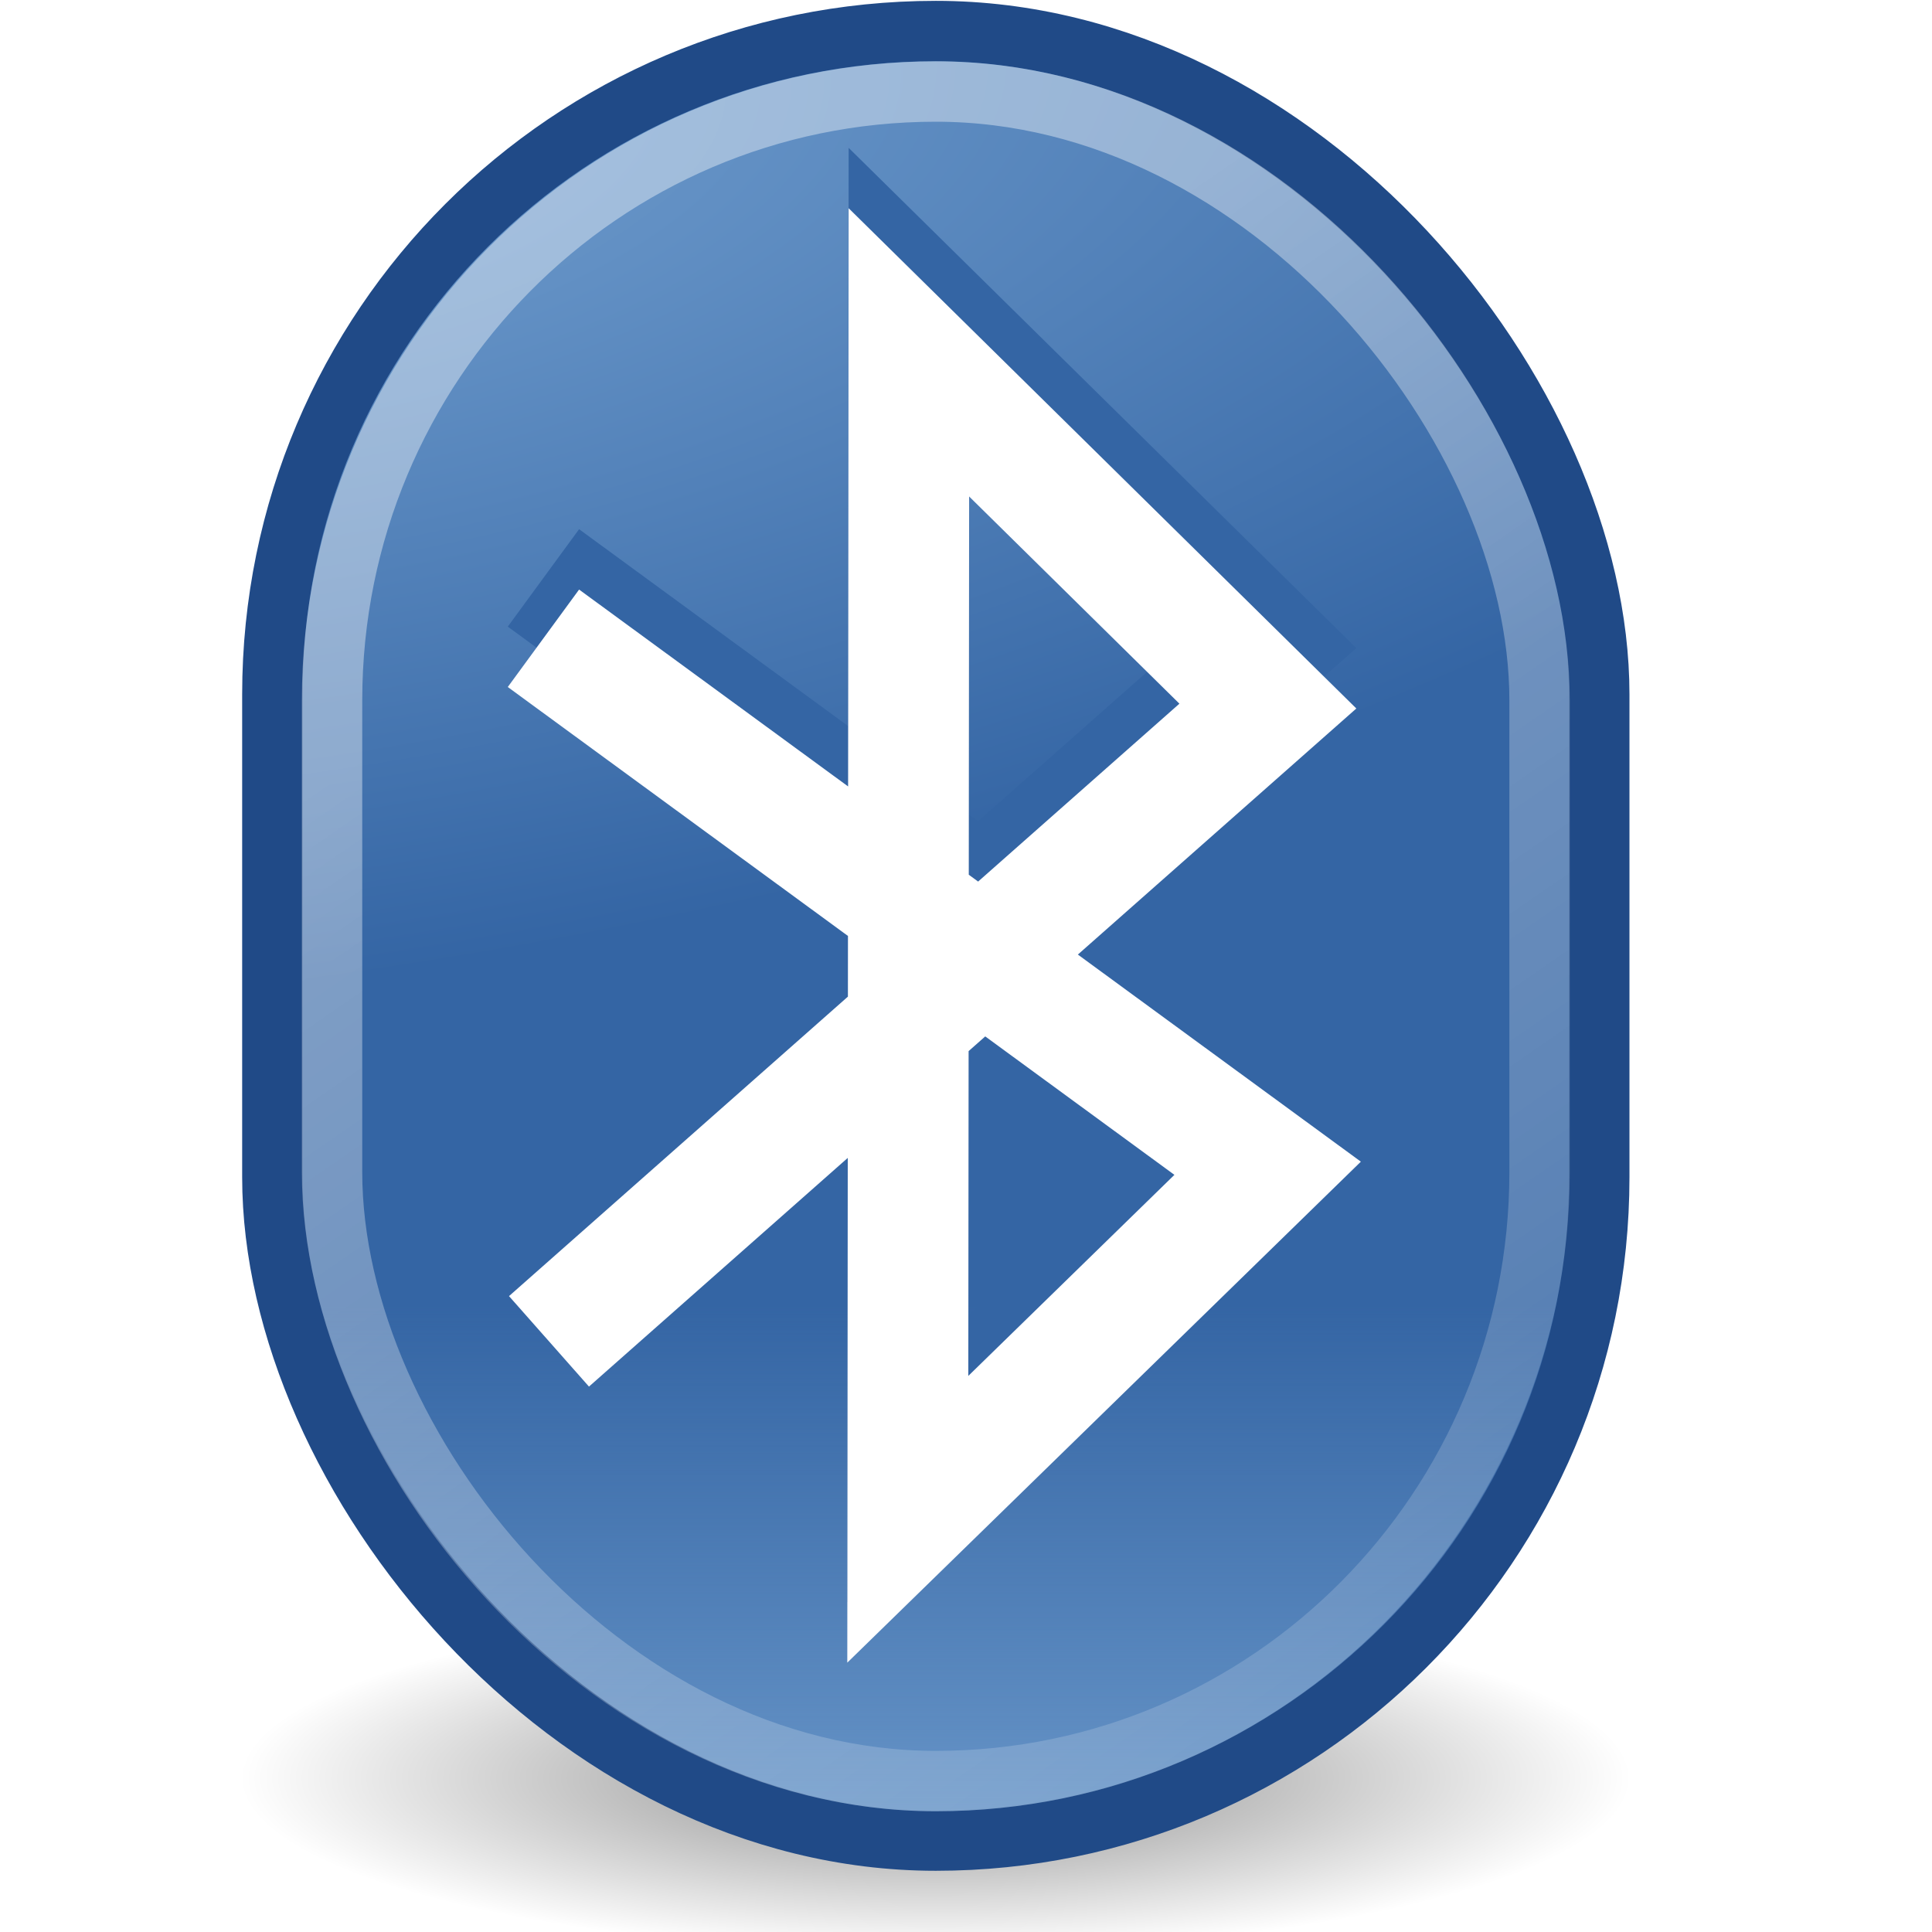<svg xmlns="http://www.w3.org/2000/svg" xmlns:svg="http://www.w3.org/2000/svg" xmlns:xlink="http://www.w3.org/1999/xlink" id="svg2160" width="32" height="32" version="1.0"><defs id="defs2162"><linearGradient id="linearGradient3393"><stop style="stop-color:#729fcf;stop-opacity:1" id="stop3395" offset="0"/><stop style="stop-color:#729fcf;stop-opacity:0" id="stop3397" offset="1"/></linearGradient><linearGradient id="linearGradient3383"><stop style="stop-color:#729fcf;stop-opacity:1" id="stop3385" offset="0"/><stop style="stop-color:#3465a4;stop-opacity:1" id="stop3387" offset="1"/></linearGradient><linearGradient id="linearGradient4140"><stop id="stop4142" offset="0" style="stop-color:#fff;stop-opacity:1"/><stop id="stop4144" offset="1" style="stop-color:#fff;stop-opacity:0"/></linearGradient><linearGradient id="linearGradient8692"><stop id="stop8694" offset="0" style="stop-color:#000;stop-opacity:1"/><stop id="stop8696" offset="1" style="stop-color:#000;stop-opacity:0"/></linearGradient><linearGradient id="linearGradient3319" x1="8.229" x2="19.823" y1="7.852" y2="24.03" gradientTransform="matrix(1.818,0,0,1.749,-4.5,-4.605)" gradientUnits="userSpaceOnUse" xlink:href="#linearGradient4140"/><linearGradient id="linearGradient3322" x1="23.25" x2="23.25" y1="48.217" y2="32.278" gradientTransform="matrix(0.656,0,0,0.659,-0.25,0.341)" gradientUnits="userSpaceOnUse" xlink:href="#linearGradient3393"/><radialGradient id="radialGradient3325" cx="10.931" cy="8.472" r="17" fx="10.931" fy="8.472" gradientTransform="matrix(1.981,-0.276,0.113,0.809,-19.026,-1.33)" gradientUnits="userSpaceOnUse" xlink:href="#linearGradient3383"/><filter id="filter3337"><feGaussianBlur id="feGaussianBlur3339" stdDeviation=".307"/></filter><radialGradient id="radialGradient3343" cx="27" cy="45.047" r="17.625" fx="27" fy="45.047" gradientTransform="matrix(0.896,0,6.4445216e-6,0.174,2.797,36.923)" gradientUnits="userSpaceOnUse" xlink:href="#linearGradient8692"/><linearGradient id="linearGradient5686" x1="23.238" x2="29.893" y1="12.159" y2="26.354" gradientUnits="userSpaceOnUse" xlink:href="#linearGradient6628"/><radialGradient id="radialGradient5684" cx="30.685" cy="42.261" r="8.228" fx="30.685" fy="42.261" gradientTransform="matrix(2.667,7.6972172e-2,0,-1.664,-69.712,74.884)" gradientUnits="userSpaceOnUse" xlink:href="#linearGradient6607"/><linearGradient id="linearGradient5682" x1="17.5" x2="28.555" y1="25.587" y2="25.699" gradientUnits="userSpaceOnUse" xlink:href="#linearGradient6700"/><radialGradient id="radialGradient5653" cx="20.884" cy="20.434" r="4" fx="20.884" fy="20.434" gradientTransform="matrix(0.85,0,0,1.04,-4.986,-6.024)" gradientUnits="userSpaceOnUse" xlink:href="#linearGradient6589"/><linearGradient id="linearGradient5636" x1="33.431" x2="33.431" y1="45.052" y2=".31" gradientUnits="userSpaceOnUse" xlink:href="#linearGradient6643"/><radialGradient id="radialGradient5634" cx="23.165" cy="30.233" r="8.189" fx="23.165" fy="30.233" gradientTransform="matrix(1.735,-0.17,0.328,3.618,-27.429,-73.697)" gradientUnits="userSpaceOnUse" xlink:href="#linearGradient6667"/><radialGradient id="radialGradient5601" cx="23.987" cy="27.053" r="7.75" fx="23.987" fy="27.053" gradientTransform="matrix(-0.243,0,0,-1.254,25.221,61.871)" gradientUnits="userSpaceOnUse" xlink:href="#linearGradient6651"/><linearGradient id="linearGradient5590" x1="12.198" x2="12.198" y1="9.26" y2="47.497" gradientUnits="userSpaceOnUse" xlink:href="#linearGradient6573"/><linearGradient id="linearGradient5588" x1="3.845" x2="3.845" y1="15.561" y2="39.884" gradientUnits="userSpaceOnUse" xlink:href="#linearGradient6531"/><linearGradient id="linearGradient5577" x1="80.063" x2="80.063" y1="14" y2="-4.009" gradientTransform="matrix(0.603,0,0,0.714,-43.996,12.934)" gradientUnits="userSpaceOnUse" xlink:href="#linearGradient5533"/><linearGradient id="linearGradient5575" x1="78.5" x2="78.5" y1="-4.007" y2="14.001" gradientTransform="matrix(0.603,0,0,0.714,-43.996,12.934)" gradientUnits="userSpaceOnUse" xlink:href="#linearGradient2793"/><linearGradient id="linearGradient5571" x1="80.693" x2="77.125" y1="31.561" y2="14" gradientTransform="matrix(0.666,0,0,0.666,-46.711,1.825)" gradientUnits="userSpaceOnUse" xlink:href="#linearGradient6546"/><linearGradient id="linearGradient5568" x1="7.75" x2="4.643" y1="33.047" y2="12.064" gradientTransform="matrix(0.607,0,0,0.585,1.688,3.6)" gradientUnits="userSpaceOnUse" xlink:href="#linearGradient6627"/><radialGradient id="radialGradient5566" cx="9.32" cy="18.817" r="12.5" fx="9.32" fy="18.817" gradientTransform="matrix(0.475,0.348,-0.618,0.785,14.88,-3.973)" gradientUnits="userSpaceOnUse" xlink:href="#linearGradient6633"/><linearGradient id="linearGradient5562" x1="20.226" x2="11.438" y1="20.334" y2="21.75" gradientTransform="matrix(0.444,0,0,0.666,1.221,-0.172)" gradientUnits="userSpaceOnUse" xlink:href="#linearGradient6379"/><radialGradient id="radialGradient5502" cx="11.402" cy="36.863" r="10.695" fx="11.402" fy="36.863" gradientTransform="matrix(1,0,0,0.331,0,24.677)" gradientUnits="userSpaceOnUse" xlink:href="#linearGradient17123"/><radialGradient id="radialGradient21688" cx="20.844" cy="21.844" r="2.906" fx="20.844" fy="21.844" gradientUnits="userSpaceOnUse" xlink:href="#linearGradient21644"/><radialGradient id="radialGradient21686" cx="20.844" cy="21.844" r="2.906" fx="20.844" fy="21.844" gradientUnits="userSpaceOnUse" xlink:href="#linearGradient21662"/><radialGradient id="radialGradient21684" cx="20.844" cy="21.844" r="2.906" fx="20.844" fy="21.844" gradientUnits="userSpaceOnUse" xlink:href="#linearGradient21622"/><radialGradient id="radialGradient8199" cx="7.14" cy="22.5" r="6" fx="7.14" fy="22.5" gradientTransform="matrix(1.915,-0.506,0.655,2.477,-48.624,-29.619)" gradientUnits="userSpaceOnUse" xlink:href="#linearGradient9086"/><linearGradient id="linearGradient6393" x1="17.25" x2="16.188" y1="18.812" y2="32.629" gradientTransform="translate(-28,0)" gradientUnits="userSpaceOnUse" xlink:href="#linearGradient6387"/><linearGradient id="linearGradient2793"><stop id="stop2795" offset="0" style="stop-color:#babdb6;stop-opacity:1"/><stop style="stop-color:#eeeeec;stop-opacity:1" id="stop2801" offset=".253"/><stop id="stop2797" offset="1" style="stop-color:#555753;stop-opacity:1"/></linearGradient><linearGradient id="linearGradient6379"><stop id="stop6381" offset="0" style="stop-color:white;stop-opacity:0"/><stop style="stop-color:white;stop-opacity:1" id="stop21606" offset=".5"/><stop id="stop6383" offset="1" style="stop-color:white;stop-opacity:0"/></linearGradient><linearGradient id="linearGradient6387"><stop id="stop6389" offset="0" style="stop-color:white;stop-opacity:1"/><stop id="stop6391" offset="1" style="stop-color:white;stop-opacity:0"/></linearGradient><linearGradient id="linearGradient9086"><stop style="stop-color:black;stop-opacity:1" id="stop9088" offset="0"/><stop style="stop-color:black;stop-opacity:0" id="stop9090" offset="1"/></linearGradient><linearGradient id="linearGradient17123"><stop id="stop17125" offset="0" style="stop-color:black;stop-opacity:1"/><stop id="stop17127" offset="1" style="stop-color:black;stop-opacity:0"/></linearGradient><linearGradient id="linearGradient21622"><stop id="stop21624" offset="0" style="stop-color:#3465a4;stop-opacity:0"/><stop style="stop-color:#3465a4;stop-opacity:0" id="stop21630" offset=".855"/><stop id="stop21626" offset="1" style="stop-color:#3465a4;stop-opacity:1"/></linearGradient><linearGradient id="linearGradient21644"><stop style="stop-color:#3465a4;stop-opacity:0" id="stop21646" offset="0"/><stop id="stop21648" offset=".735" style="stop-color:#3465a4;stop-opacity:0"/><stop style="stop-color:#3465a4;stop-opacity:1" id="stop21650" offset="1"/></linearGradient><linearGradient id="linearGradient21662"><stop style="stop-color:#3465a4;stop-opacity:0" id="stop21664" offset="0"/><stop id="stop21666" offset=".819" style="stop-color:#3465a4;stop-opacity:0"/><stop style="stop-color:#3465a4;stop-opacity:1" id="stop21668" offset="1"/></linearGradient><linearGradient id="linearGradient5533"><stop id="stop5535" offset="0" style="stop-color:#555753;stop-opacity:1"/><stop id="stop5537" offset="1" style="stop-color:#babdb6;stop-opacity:1"/></linearGradient><linearGradient id="linearGradient6531"><stop id="stop6533" offset="0" style="stop-color:#fff;stop-opacity:1"/><stop id="stop6535" offset="1" style="stop-color:#fff;stop-opacity:0"/></linearGradient><linearGradient id="linearGradient6573"><stop id="stop6575" offset="0" style="stop-color:#fff;stop-opacity:1"/><stop id="stop6577" offset="1" style="stop-color:#fff;stop-opacity:0"/></linearGradient><linearGradient id="linearGradient6589"><stop id="stop6591" offset="0" style="stop-color:#babdb6;stop-opacity:1"/><stop id="stop6593" offset="1" style="stop-color:#555753;stop-opacity:1"/></linearGradient><linearGradient id="linearGradient6607"><stop id="stop6609" offset="0" style="stop-color:#eeeeec;stop-opacity:1"/><stop id="stop6611" offset="1" style="stop-color:#babdb6;stop-opacity:1"/></linearGradient><linearGradient id="linearGradient6627"><stop id="stop6629" offset="0" style="stop-color:#555753;stop-opacity:1"/><stop id="stop6631" offset="1" style="stop-color:#babdb6;stop-opacity:1"/></linearGradient><linearGradient id="linearGradient6633"><stop style="stop-color:#eeeeec;stop-opacity:1" id="stop6635" offset="0"/><stop style="stop-color:#61635f;stop-opacity:1" id="stop6637" offset="1"/></linearGradient><linearGradient id="linearGradient6643"><stop id="stop6645" offset="0" style="stop-color:#555753;stop-opacity:1"/><stop id="stop6647" offset="1" style="stop-color:#d3d7cf;stop-opacity:1"/></linearGradient><linearGradient id="linearGradient6651"><stop id="stop6653" offset="0" style="stop-color:#fff;stop-opacity:1"/><stop id="stop6655" offset="1" style="stop-color:#fff;stop-opacity:0"/></linearGradient><linearGradient id="linearGradient6667"><stop style="stop-color:#babdb6;stop-opacity:1" id="stop6669" offset="0"/><stop style="stop-color:#555753;stop-opacity:1" id="stop6671" offset="1"/></linearGradient><linearGradient id="linearGradient6546"><stop id="stop6548" offset="0" style="stop-color:#555753;stop-opacity:1"/><stop id="stop6550" offset="1" style="stop-color:#888a85;stop-opacity:1"/></linearGradient><linearGradient id="linearGradient6628"><stop id="stop6630" offset="0" style="stop-color:#000;stop-opacity:1"/><stop id="stop6632" offset="1" style="stop-color:#000;stop-opacity:0"/></linearGradient><linearGradient id="linearGradient6700"><stop id="stop6702" offset="0" style="stop-color:#fff;stop-opacity:1"/><stop id="stop6704" offset="1" style="stop-color:#fff;stop-opacity:0"/></linearGradient><radialGradient id="radialGradient9383" cx="11.402" cy="36.863" r="10.695" fx="11.402" fy="36.863" gradientTransform="matrix(1,0,0,0.331,0,24.677)" gradientUnits="userSpaceOnUse" xlink:href="#linearGradient17123"/><linearGradient id="linearGradient9385" x1="78.5" x2="78.5" y1="-4.007" y2="14.001" gradientTransform="matrix(0.603,0,0,0.714,-43.996,12.934)" gradientUnits="userSpaceOnUse" xlink:href="#linearGradient2793"/><linearGradient id="linearGradient9387" x1="80.063" x2="80.063" y1="14" y2="-4.009" gradientTransform="matrix(0.603,0,0,0.714,-43.996,12.934)" gradientUnits="userSpaceOnUse" xlink:href="#linearGradient5533"/><linearGradient id="linearGradient9389" x1="3.845" x2="3.845" y1="15.561" y2="39.884" gradientUnits="userSpaceOnUse" xlink:href="#linearGradient6531"/><linearGradient id="linearGradient9391" x1="80.693" x2="77.125" y1="31.561" y2="14" gradientTransform="matrix(0.666,0,0,0.666,-46.711,1.825)" gradientUnits="userSpaceOnUse" xlink:href="#linearGradient6546"/><radialGradient id="radialGradient9393" cx="9.32" cy="18.817" r="12.5" fx="9.32" fy="18.817" gradientTransform="matrix(0.475,0.348,-0.618,0.785,14.88,-3.973)" gradientUnits="userSpaceOnUse" xlink:href="#linearGradient6633"/><linearGradient id="linearGradient9395" x1="7.75" x2="4.643" y1="33.047" y2="12.064" gradientTransform="matrix(0.607,0,0,0.585,1.688,3.6)" gradientUnits="userSpaceOnUse" xlink:href="#linearGradient6627"/><linearGradient id="linearGradient9397" x1="20.226" x2="11.438" y1="20.334" y2="21.75" gradientTransform="matrix(0.444,0,0,0.666,1.221,-0.172)" gradientUnits="userSpaceOnUse" xlink:href="#linearGradient6379"/><linearGradient id="linearGradient9399" x1="12.198" x2="12.198" y1="9.26" y2="47.497" gradientUnits="userSpaceOnUse" xlink:href="#linearGradient6573"/><radialGradient id="radialGradient9401" cx="23.987" cy="27.053" r="7.75" fx="23.987" fy="27.053" gradientTransform="matrix(-0.243,0,0,-1.254,25.221,61.871)" gradientUnits="userSpaceOnUse" xlink:href="#linearGradient6651"/><radialGradient id="radialGradient9403" cx="23.165" cy="30.233" r="8.189" fx="23.165" fy="30.233" gradientTransform="matrix(1.735,-0.17,0.328,3.618,-27.429,-73.697)" gradientUnits="userSpaceOnUse" xlink:href="#linearGradient6667"/><linearGradient id="linearGradient9405" x1="33.431" x2="33.431" y1="45.052" y2=".31" gradientUnits="userSpaceOnUse" xlink:href="#linearGradient6643"/><radialGradient id="radialGradient9407" cx="20.884" cy="20.434" r="4" fx="20.884" fy="20.434" gradientTransform="matrix(0.85,0,0,1.04,-4.986,-6.024)" gradientUnits="userSpaceOnUse" xlink:href="#linearGradient6589"/><linearGradient id="linearGradient9409" x1="23.238" x2="29.893" y1="12.159" y2="26.354" gradientUnits="userSpaceOnUse" xlink:href="#linearGradient6628"/><radialGradient id="radialGradient9411" cx="30.685" cy="42.261" r="8.228" fx="30.685" fy="42.261" gradientTransform="matrix(2.667,7.6972172e-2,0,-1.664,-69.712,74.884)" gradientUnits="userSpaceOnUse" xlink:href="#linearGradient6607"/><linearGradient id="linearGradient9413" x1="17.5" x2="28.555" y1="25.587" y2="25.699" gradientUnits="userSpaceOnUse" xlink:href="#linearGradient6700"/><radialGradient id="radialGradient9424" cx="30.685" cy="42.261" r="8.228" fx="30.685" fy="42.261" gradientTransform="matrix(2.667,7.6972172e-2,0,-1.664,-115.487,70.884)" gradientUnits="userSpaceOnUse" xlink:href="#linearGradient6607"/><radialGradient id="radialGradient9428" cx="20.884" cy="20.434" r="4" fx="20.884" fy="20.434" gradientTransform="matrix(0.85,0,0,1.04,-50.761,-10.024)" gradientUnits="userSpaceOnUse" xlink:href="#linearGradient6589"/><linearGradient id="linearGradient9435" x1="20.226" x2="11.438" y1="20.334" y2="21.75" gradientTransform="matrix(0.444,0,0,0.666,-44.553,-4.172)" gradientUnits="userSpaceOnUse" xlink:href="#linearGradient6379"/><radialGradient id="radialGradient9438" cx="9.32" cy="18.817" r="12.5" fx="9.32" fy="18.817" gradientTransform="matrix(0.475,0.348,-0.618,0.785,-30.895,-7.973)" gradientUnits="userSpaceOnUse" xlink:href="#linearGradient6633"/><linearGradient id="linearGradient9440" x1="7.75" x2="4.643" y1="33.047" y2="12.064" gradientTransform="matrix(0.607,0,0,0.585,-44.087,-0.4)" gradientUnits="userSpaceOnUse" xlink:href="#linearGradient6627"/><linearGradient id="linearGradient9443" x1="80.693" x2="77.125" y1="31.561" y2="14" gradientTransform="matrix(0.666,0,0,0.666,-92.486,-2.175)" gradientUnits="userSpaceOnUse" xlink:href="#linearGradient6546"/><linearGradient id="linearGradient9447" x1="78.5" x2="78.5" y1="-4.007" y2="14.001" gradientTransform="matrix(0.603,0,0,0.714,-89.771,8.934)" gradientUnits="userSpaceOnUse" xlink:href="#linearGradient2793"/><linearGradient id="linearGradient9449" x1="80.063" x2="80.063" y1="14" y2="-4.009" gradientTransform="matrix(0.603,0,0,0.714,-89.771,8.934)" gradientUnits="userSpaceOnUse" xlink:href="#linearGradient5533"/></defs><g id="layer1"><g id="g2298"><path style="opacity:.463;fill:url(#radialGradient3343);fill-opacity:1;stroke:none;stroke-width:.807;stroke-miterlimit:4;stroke-dasharray:none;stroke-dashoffset:0;stroke-opacity:1" id="path3341" d="M 44.625 44.688 A 17.625 3.062 0 1 1 9.375,44.688 A 17.625 3.062 0 1 1 44.625 44.688 z" transform="matrix(0.73,0,0,0.939,-4.207,-12.577)"/><rect id="rect3298" width="21.978" height="29.972" x="4.511" y=".514" rx="10.989" ry="10.987" style="color:#000;fill:url(#radialGradient3325);fill-opacity:1;fill-rule:evenodd;stroke:#204a87;stroke-width:1;stroke-linecap:butt;stroke-linejoin:miter;marker:none;marker-start:none;marker-mid:none;marker-end:none;stroke-miterlimit:4;stroke-dasharray:none;stroke-dashoffset:0;stroke-opacity:1;visibility:visible;display:inline;overflow:visible"/><rect id="rect3300" width="21" height="29" x="5" y="1" rx="10.5" ry="10.631" style="color:#000;fill:url(#linearGradient3322);fill-opacity:1;fill-rule:evenodd;stroke:none;stroke-width:1.031;stroke-linecap:butt;stroke-linejoin:miter;marker:none;marker-start:none;marker-mid:none;marker-end:none;stroke-miterlimit:4;stroke-dasharray:none;stroke-dashoffset:0;stroke-opacity:1;visibility:visible;display:inline;overflow:visible"/><rect id="rect3302" width="20" height="27.984" x="5.5" y="1.516" rx="10" ry="10.084" style="opacity:.398;color:#000;fill:none;fill-opacity:1;fill-rule:evenodd;stroke:url(#linearGradient3319);stroke-width:1;stroke-linecap:butt;stroke-linejoin:miter;marker:none;marker-start:none;marker-mid:none;marker-end:none;stroke-miterlimit:4;stroke-dasharray:none;stroke-dashoffset:0;stroke-opacity:1;visibility:visible;display:inline;overflow:visible"/><path id="path3327" d="M 9.093,21.217 L 21,10.695 L 15.054,4.836 L 15.036,24.164 L 20.996,18.35 L 9.001,9.572" style="fill:none;fill-rule:evenodd;stroke:#3465a4;stroke-width:2;stroke-linecap:butt;stroke-linejoin:miter;stroke-miterlimit:4;stroke-dasharray:none;stroke-opacity:1;filter:url(#filter3337)"/><path id="path3306" d="M 9.093,22.217 L 21,11.695 L 15.054,5.836 L 15.036,25.164 L 20.996,19.35 L 9.001,10.572" style="fill:none;fill-rule:evenodd;stroke:#fff;stroke-width:2;stroke-linecap:butt;stroke-linejoin:miter;stroke-miterlimit:4;stroke-dasharray:none;stroke-opacity:1"/></g><g id="layer3" transform="translate(-45.775,-4)" style="display:none"><path style="opacity:.83;fill:url(#radialGradient8199);fill-opacity:1;fill-rule:evenodd;stroke:none;stroke-width:1px;stroke-linecap:butt;stroke-linejoin:miter;stroke-opacity:1;display:inline" id="path7288" d="M -8.219,10.5 L -20.219,22.5 L -8.219,34.5 L -8.219,10.5 z"/><path style="opacity:.768;fill:none;fill-opacity:1;fill-rule:evenodd;stroke:url(#linearGradient6393);stroke-width:1px;stroke-linecap:butt;stroke-linejoin:miter;stroke-opacity:1;display:inline" id="path2791" d="M -7,10.5 L -19,22.5 L -7,34.5 L -7,10.5 z"/><path style="opacity:.633;fill:#fce94f;fill-opacity:1;fill-rule:evenodd;stroke:none;stroke-width:1px;stroke-linecap:butt;stroke-linejoin:miter;stroke-opacity:1;display:inline" id="path21580" d="M 19.375,9 C 19.201,9.053 19.069,9.197 19.031,9.375 C 18.328,11.954 16.604,12.962 14.344,14.469 C 12.083,15.976 9.359,17.943 7.062,22.281 C 6.995,22.419 6.995,22.581 7.062,22.719 C 9.359,27.057 12.083,29.024 14.344,30.531 C 16.604,32.038 18.328,33.046 19.031,35.625 C 19.111,35.846 19.333,35.982 19.566,35.952 C 19.799,35.922 19.979,35.734 20,35.5 L 20,9.5 C 20.005,9.343 19.936,9.192 19.813,9.094 C 19.69,8.995 19.527,8.961 19.375,9 z" transform="translate(-42,0)"/><path style="fill:none;fill-rule:evenodd;stroke:#000;stroke-width:1px;stroke-linecap:butt;stroke-linejoin:miter;stroke-opacity:1;display:inline" id="path21676" d="M -47.5,22.5 L -20,-8 L -20,56 L -47.5,22.5 z"/><path style="opacity:1;fill:url(#radialGradient21684);fill-opacity:1;stroke:#204a87;stroke-width:.125;stroke-linecap:round;stroke-linejoin:round;stroke-miterlimit:4;stroke-dasharray:none;stroke-dashoffset:1.2;stroke-opacity:1;display:inline" id="path21678" d="M 23.688,21.844 A 2.844,2.844 0 1 1 18,21.844 A 2.844,2.844 0 1 1 23.688,21.844 z" transform="matrix(7.99,0,0,7.99,-220.773,-152.04)"/><path style="opacity:1;fill:url(#radialGradient21686);fill-opacity:1;stroke:#204a87;stroke-width:.181;stroke-linecap:round;stroke-linejoin:round;stroke-miterlimit:4;stroke-dasharray:none;stroke-dashoffset:1.2;stroke-opacity:1;display:inline" id="path21680" d="M 23.688,21.844 A 2.844,2.844 0 1 1 18,21.844 A 2.844,2.844 0 1 1 23.688,21.844 z" transform="matrix(5.529,0,0,5.529,-169.465,-98.271)"/><path style="opacity:1;fill:url(#radialGradient21688);fill-opacity:1;stroke:#204a87;stroke-width:.292;stroke-linecap:round;stroke-linejoin:round;stroke-miterlimit:4;stroke-dasharray:none;stroke-dashoffset:1.2;stroke-opacity:1;display:inline" id="path21682" d="M 23.688,21.844 A 2.844,2.844 0 1 1 18,21.844 A 2.844,2.844 0 1 1 23.688,21.844 z" transform="matrix(3.419,0,0,3.419,-125.487,-52.183)"/></g></g></svg>